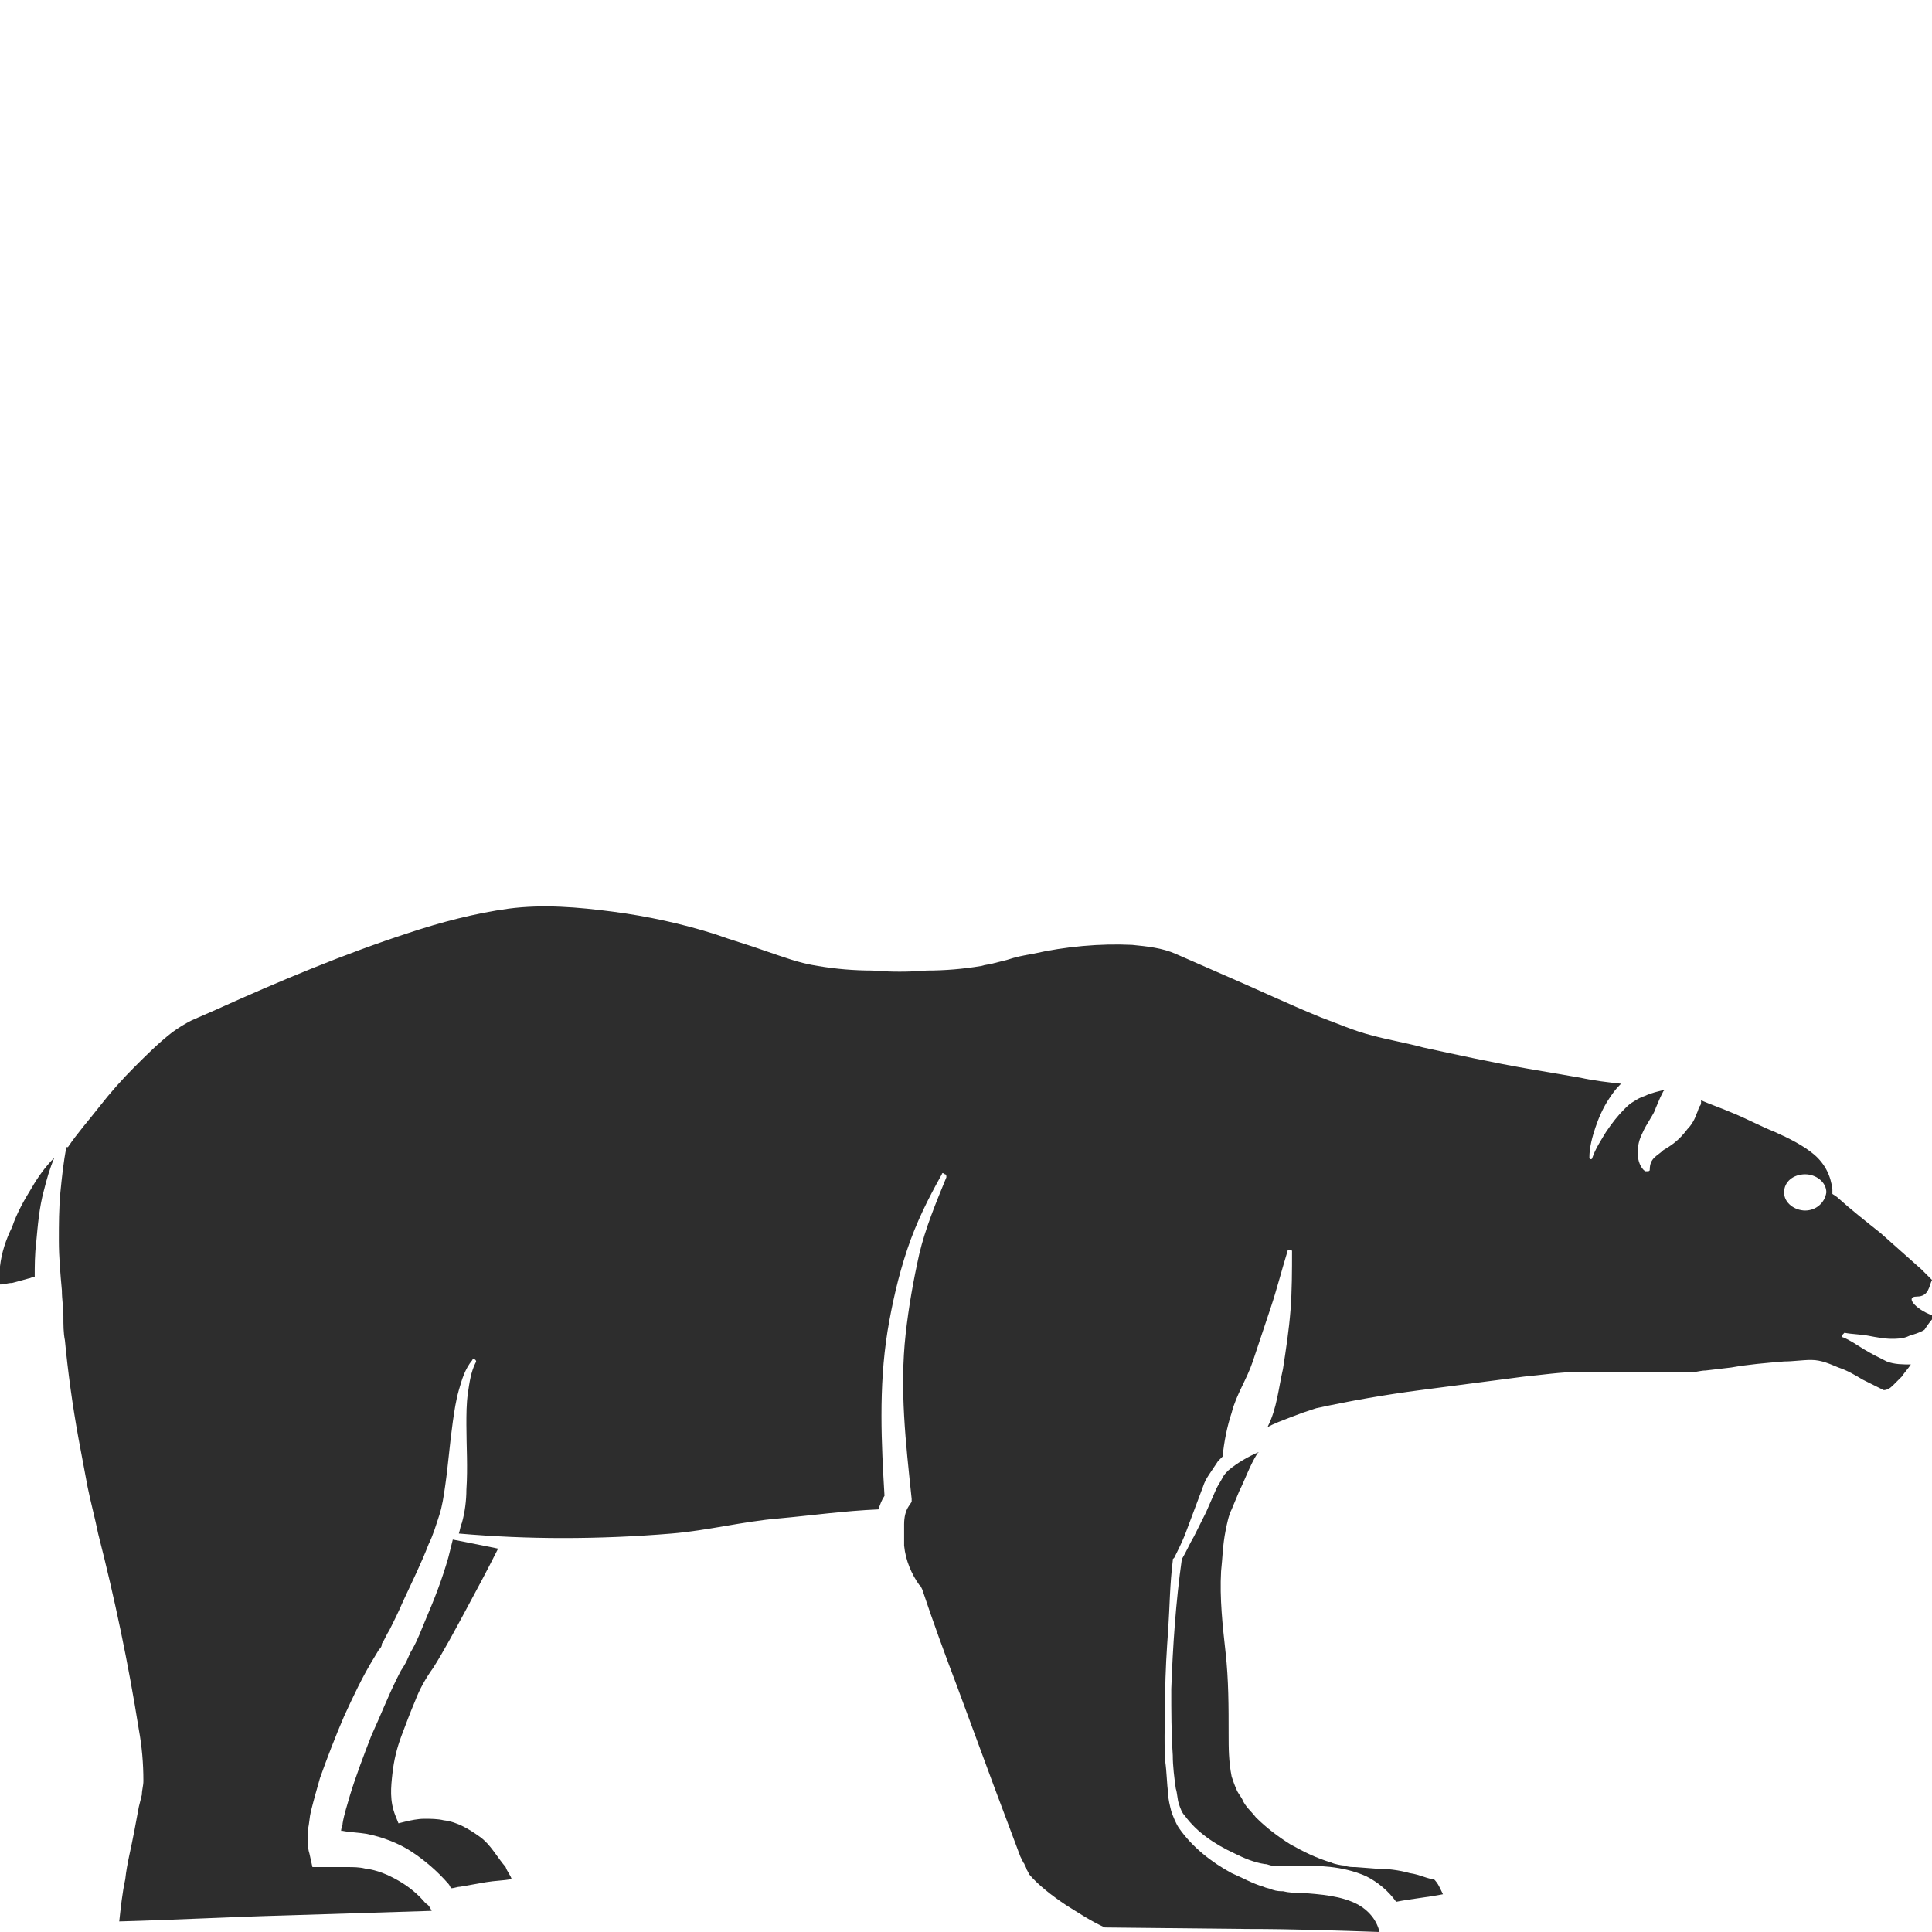 <?xml version="1.0" encoding="utf-8"?>
<!-- Generator: Adobe Illustrator 24.1.2, SVG Export Plug-In . SVG Version: 6.00 Build 0)  -->
<svg version="1.1" id="Layer_1" xmlns="http://www.w3.org/2000/svg" xmlns:xlink="http://www.w3.org/1999/xlink" x="0px" y="0px"
	 viewBox="0 0 128 128" style="enable-background:new 0 0 128 128;" xml:space="preserve">
<style type="text/css">
	.st0{fill:#2D2D2D;}
</style>
<g>
	<path class="st0" d="M127,85.9c0.8,0,0.8-0.7,1-1.1c-0.2-0.2-0.5-0.5-0.7-0.7c-0.9-0.8-1.8-1.6-2.7-2.4c-1-0.8-1.9-1.5-2.9-2.4
		l-0.3-0.2l0-0.3c-0.1-0.9-0.5-1.7-1.2-2.3c-0.7-0.6-1.7-1.1-2.6-1.5c-1-0.4-1.9-0.9-2.9-1.3c-0.7-0.3-1.3-0.5-2-0.8l0,0.1
		c0,0.1,0,0.2-0.1,0.3c-0.1,0.2-0.1,0.3-0.2,0.5c-0.1,0.3-0.3,0.7-0.6,1c-0.6,0.8-1.1,1.1-1.6,1.4c-0.4,0.4-0.9,0.5-0.9,1.3l0,0
		c0,0.1-0.1,0.1-0.2,0.1c0,0,0,0-0.1,0c-0.3-0.2-0.5-0.7-0.5-1.2c0-0.5,0.1-0.9,0.3-1.3c0.3-0.7,0.8-1.3,0.9-1.7l0.3-0.7l0.2-0.4
		l0.1-0.1c-0.4,0.1-0.9,0.2-1.3,0.4c-0.3,0.1-0.5,0.2-0.8,0.4c-0.2,0.1-0.4,0.3-0.6,0.5c-0.4,0.4-0.8,0.9-1.2,1.5
		c-0.3,0.5-0.7,1.1-0.9,1.7l0,0c0,0.1-0.1,0.1-0.1,0.1c-0.1,0-0.1-0.1-0.1-0.1c0-0.7,0.2-1.4,0.4-2c0.2-0.6,0.5-1.3,0.9-1.9
		c0.2-0.3,0.4-0.6,0.7-0.9c0,0,0.1-0.1,0.1-0.1c-0.9-0.1-1.8-0.2-2.7-0.4c-1.2-0.2-2.3-0.4-3.5-0.6c-2.3-0.4-4.6-0.9-6.9-1.4
		c-1.1-0.3-2.3-0.5-3.4-0.8c-1.2-0.3-2.3-0.8-3.4-1.2c-2.2-0.9-4.3-1.9-6.4-2.8l-3.2-1.4c-0.9-0.4-1.9-0.5-2.9-0.6
		c-2.1-0.1-4.4,0.1-6.6,0.6c-0.6,0.1-1.1,0.2-1.7,0.4l-0.8,0.2c-0.3,0.1-0.6,0.1-0.9,0.2c-1.2,0.2-2.4,0.3-3.6,0.3
		c-1.2,0.1-2.4,0.1-3.6,0c-1.2,0-2.4-0.1-3.6-0.3c-1.3-0.2-2.3-0.6-3.5-1c-1.1-0.4-2.2-0.7-3.3-1.1c-2.2-0.7-4.5-1.2-6.8-1.5
		c-2.3-0.3-4.6-0.5-6.9-0.2c-2.2,0.3-4.5,0.9-6.6,1.6c-4.3,1.4-8.6,3.2-12.8,5.1l-1.6,0.7c-0.4,0.2-0.9,0.5-1.3,0.8
		c-0.9,0.7-1.7,1.5-2.5,2.3c-0.8,0.8-1.6,1.7-2.3,2.6c-0.7,0.9-1.5,1.8-2.1,2.7l0,0c0,0,0,0-0.1,0c-0.2,1-0.3,2-0.4,3
		c-0.1,1.1-0.1,2.1-0.1,3.2c0,1.1,0.1,2.2,0.2,3.3c0,0.6,0.1,1.1,0.1,1.7c0,0.6,0,1.1,0.1,1.6c0.2,2.1,0.5,4.3,0.9,6.5l0.6,3.2
		c0.2,1,0.5,2.1,0.7,3.1c1.1,4.3,2,8.6,2.7,13c0.2,1.1,0.3,2.2,0.3,3.4c0,0.3-0.1,0.6-0.1,0.9l-0.2,0.8l-0.3,1.6
		c-0.2,1.1-0.5,2.2-0.6,3.2c-0.2,0.9-0.3,1.9-0.4,2.8c3.7-0.1,7.4-0.3,11.1-0.4c3.2-0.1,6.4-0.2,9.6-0.3c-0.1-0.2-0.2-0.4-0.4-0.5
		c-0.5-0.6-1.1-1.1-1.8-1.5c-0.7-0.4-1.4-0.7-2.2-0.8c-0.4-0.1-0.8-0.1-1.2-0.1c-0.4,0-0.8,0-1.2,0l-1.1,0l-0.2-0.9
		c-0.1-0.3-0.1-0.6-0.1-0.9l0-0.7c0.1-0.4,0.1-0.8,0.2-1.2c0.2-0.8,0.4-1.5,0.6-2.2c0.5-1.4,1-2.7,1.6-4.1c0.6-1.3,1.2-2.6,2-3.9
		l0.3-0.5c0.1-0.1,0.2-0.2,0.2-0.4c0.2-0.3,0.3-0.6,0.5-0.9c0.3-0.6,0.6-1.2,0.9-1.9c0.6-1.3,1.2-2.5,1.7-3.8
		c0.3-0.6,0.5-1.3,0.7-1.9c0.2-0.6,0.3-1.3,0.4-2c0.2-1.4,0.3-2.8,0.5-4.2c0.1-0.7,0.2-1.4,0.4-2.1c0.2-0.7,0.4-1.4,0.9-2
		c0-0.1,0.1-0.1,0.2,0c0,0,0.1,0.1,0,0.2l0,0c-0.3,0.6-0.4,1.3-0.5,2c-0.1,0.7-0.1,1.4-0.1,2.1c0,1.4,0.1,2.8,0,4.3
		c0,0.7-0.1,1.5-0.3,2.2c-0.1,0.2-0.1,0.4-0.2,0.7c2.3,0.2,4.6,0.3,6.9,0.3c2.4,0,4.8-0.1,7.2-0.3c2.4-0.2,4.7-0.8,7.1-1
		c2.2-0.2,4.3-0.5,6.6-0.6c0.1-0.3,0.2-0.6,0.4-0.9c-0.1-1.7-0.2-3.5-0.2-5.3c0-1.9,0.1-3.7,0.4-5.6c0.3-1.8,0.7-3.6,1.3-5.4
		c0.6-1.8,1.4-3.4,2.3-5c0-0.1,0.1-0.1,0.2,0c0.1,0,0.1,0.1,0.1,0.2c-0.7,1.7-1.4,3.4-1.8,5.1c-0.4,1.8-0.7,3.5-0.9,5.3
		c-0.2,1.8-0.2,3.6-0.1,5.4c0.1,1.8,0.3,3.6,0.5,5.5l0,0.2l-0.2,0.3c-0.2,0.3-0.3,0.7-0.3,1.2c0,0.5,0,1,0,1.4c0.1,1,0.5,1.9,1,2.6
		l0.1,0.1l0.1,0.2c0.7,2.1,1.5,4.3,2.3,6.4l2.4,6.5l1.2,3.2l0.6,1.6l0.2,0.4c0.1,0.1,0.1,0.2,0.1,0.3c0.1,0.1,0.2,0.3,0.3,0.5
		c0.6,0.7,1.5,1.4,2.4,2c0.8,0.5,1.7,1.1,2.6,1.5l9.5,0.1c2.9,0,5.8,0.1,8.7,0.2c-0.2-0.8-0.7-1.4-1.4-1.8c-1.1-0.6-2.5-0.7-3.9-0.8
		c-0.4,0-0.7,0-1.1-0.1c-0.2,0-0.4,0-0.7-0.1c-0.2-0.1-0.4-0.1-0.6-0.2c-0.7-0.2-1.4-0.6-2.1-0.9c-1.3-0.7-2.6-1.7-3.5-3
		c-0.2-0.3-0.4-0.8-0.5-1.1c-0.1-0.4-0.2-0.8-0.2-1.1c-0.1-0.8-0.1-1.5-0.2-2.2c-0.1-1.5,0-3,0-4.4c0-1.5,0.1-3,0.2-4.4
		c0.1-1.5,0.1-2.9,0.3-4.5l0-0.1l0.1-0.1c0.2-0.4,0.5-1,0.7-1.5l0.6-1.6l0.6-1.6c0.1-0.3,0.2-0.5,0.4-0.8c0.2-0.3,0.4-0.6,0.6-0.9
		c0.1-0.1,0.2-0.2,0.3-0.3c0.1-1,0.3-2,0.6-2.9c0.3-1.2,1-2.2,1.4-3.4c0.4-1.2,0.8-2.4,1.2-3.6c0.4-1.2,0.7-2.4,1.1-3.7
		c0-0.1,0.1-0.1,0.2-0.1c0.1,0,0.1,0.1,0.1,0.1l0,0c0,1.3,0,2.6-0.1,3.9c-0.1,1.3-0.3,2.6-0.5,3.9c-0.3,1.3-0.4,2.6-1,3.8
		c0,0,0,0.1-0.1,0.1c0.5-0.3,1.1-0.5,1.6-0.7l0.8-0.3c0.3-0.1,0.6-0.2,0.9-0.3c2.3-0.5,4.6-0.9,6.9-1.2c2.3-0.3,4.6-0.6,6.9-0.9
		c1.1-0.1,2.4-0.3,3.5-0.3c1.2,0,2.3,0,3.5,0c1.1,0,2.3,0,3.4,0c0.3,0,0.6,0,0.8,0c0.2,0,0.5-0.1,0.8-0.1l1.7-0.2
		c1.1-0.2,2.3-0.3,3.5-0.4c0.6,0,1.2-0.1,1.8-0.1c0.7,0,1.3,0.3,1.8,0.5c0.6,0.2,1.1,0.5,1.6,0.8l0.8,0.4c0.2,0.1,0.6,0.3,0.6,0.3
		c0.2,0,0.4-0.1,0.6-0.3c0.2-0.2,0.4-0.4,0.6-0.6c0.2-0.3,0.4-0.5,0.6-0.8c-0.5,0-1.1,0-1.6-0.2c-0.6-0.3-1-0.5-1.5-0.8
		c-0.5-0.3-0.9-0.6-1.4-0.8c-0.1,0-0.1-0.1,0-0.2c0,0,0.1-0.1,0.1-0.1l0,0c0.5,0.1,1.1,0.1,1.6,0.2c0.5,0.1,1.1,0.2,1.5,0.2
		c0.4,0,0.8,0,1.2-0.2c0.3-0.1,0.7-0.2,1-0.4c0.2-0.3,0.4-0.6,0.7-0.9C127.1,86.9,126.1,85.9,127,85.9z M119.6,80.2
		c-0.7,0-1.4-0.5-1.4-1.2c0-0.7,0.6-1.2,1.4-1.2c0.7,0,1.4,0.5,1.4,1.2C120.9,79.7,120.3,80.2,119.6,80.2z"/>
	<path class="st0" d="M93.4,124.1c-0.7-0.2-1.5-0.3-2.3-0.3l-1.3-0.1c-0.2,0-0.5,0-0.7-0.1c-0.2,0-0.7-0.1-0.9-0.2
		c-1-0.3-1.8-0.7-2.7-1.2c-0.8-0.5-1.6-1.1-2.3-1.8c-0.3-0.4-0.7-0.7-0.9-1.2c-0.1-0.2-0.3-0.4-0.4-0.7c-0.1-0.2-0.2-0.5-0.3-0.8
		c-0.2-1-0.2-1.9-0.2-2.8c0-1.8,0-3.6-0.2-5.4c-0.2-1.8-0.4-3.6-0.3-5.4c0.1-0.9,0.1-1.7,0.3-2.7c0.1-0.5,0.2-1,0.4-1.4l0.5-1.2
		c0.4-0.8,0.7-1.7,1.2-2.5c0,0,0.1-0.1,0.1-0.1c-0.7,0.3-1.4,0.7-2,1.2c-0.2,0.2-0.3,0.3-0.4,0.5c-0.1,0.2-0.3,0.5-0.4,0.7l-0.7,1.6
		l-0.8,1.6c-0.3,0.5-0.5,1-0.8,1.5c-0.4,2.8-0.6,5.8-0.7,8.6c0,1.5,0,2.9,0.1,4.4c0,0.7,0.1,1.5,0.2,2.2c0.1,0.3,0.1,0.7,0.2,1
		c0.1,0.3,0.2,0.6,0.4,0.8c0.8,1.1,2,1.9,3.3,2.5c0.6,0.3,1.3,0.6,2,0.7c0.2,0,0.3,0.1,0.5,0.1c0.1,0,0.3,0,0.4,0l1.1,0
		c1.5,0,3.1,0,4.7,0.7c0.8,0.4,1.5,1,2,1.7c1-0.2,2.1-0.3,3.1-0.5c-0.2-0.4-0.3-0.7-0.6-1C94.6,124.5,94.1,124.2,93.4,124.1z"/>
	<path class="st0" d="M2.1,78.7c-0.5,0.8-1,1.7-1.3,2.6C0.4,82.1,0.1,83,0,83.9c0,0.4,0,0.8,0,1.2C0.3,85.1,0.5,85,0.8,85
		c0.4-0.1,0.7-0.2,1.1-0.3c0.1,0,0.2-0.1,0.4-0.1c0-0.7,0-1.5,0.1-2.3c0.1-1.1,0.2-2.3,0.5-3.4c0.2-0.8,0.4-1.5,0.7-2.2
		C3,77.3,2.5,78,2.1,78.7z"/>
	<path class="st0" d="M31.8,121.7c-0.7-0.5-1.5-1-2.4-1.1c-0.4-0.1-0.9-0.1-1.3-0.1c-0.4,0-0.9,0.1-1.3,0.2l-0.4,0.1l-0.2-0.5
		c-0.4-1-0.3-1.9-0.2-2.8c0.1-0.9,0.3-1.7,0.6-2.5c0.3-0.8,0.6-1.6,0.9-2.3c0.3-0.8,0.7-1.5,1.2-2.2c0.7-1.1,1.5-2.6,2.2-3.9
		c0.7-1.3,1.4-2.6,2.1-4c-1-0.2-2-0.4-3-0.6c-0.1,0.4-0.2,0.8-0.3,1.2c-0.4,1.4-0.9,2.7-1.5,4.1c-0.3,0.7-0.5,1.3-0.9,2
		c-0.2,0.3-0.3,0.7-0.5,1c-0.1,0.2-0.2,0.3-0.3,0.5l-0.2,0.4c-0.6,1.2-1.1,2.5-1.7,3.8c-0.5,1.3-1,2.6-1.4,3.9
		c-0.2,0.7-0.4,1.3-0.5,1.9c0,0.2-0.1,0.3-0.1,0.5c0,0,0.1,0,0.1,0c0.5,0.1,1,0.1,1.6,0.2c1,0.2,2.1,0.6,3,1.2
		c0.9,0.6,1.7,1.3,2.4,2.1c0.1,0.1,0.1,0.2,0.2,0.3c0.2,0,0.4-0.1,0.6-0.1c0.6-0.1,1.1-0.2,1.7-0.3c0.6-0.1,1.1-0.1,1.7-0.2
		c-0.1-0.3-0.3-0.5-0.4-0.8C32.9,123,32.5,122.2,31.8,121.7z"/>
</g>
</svg>
